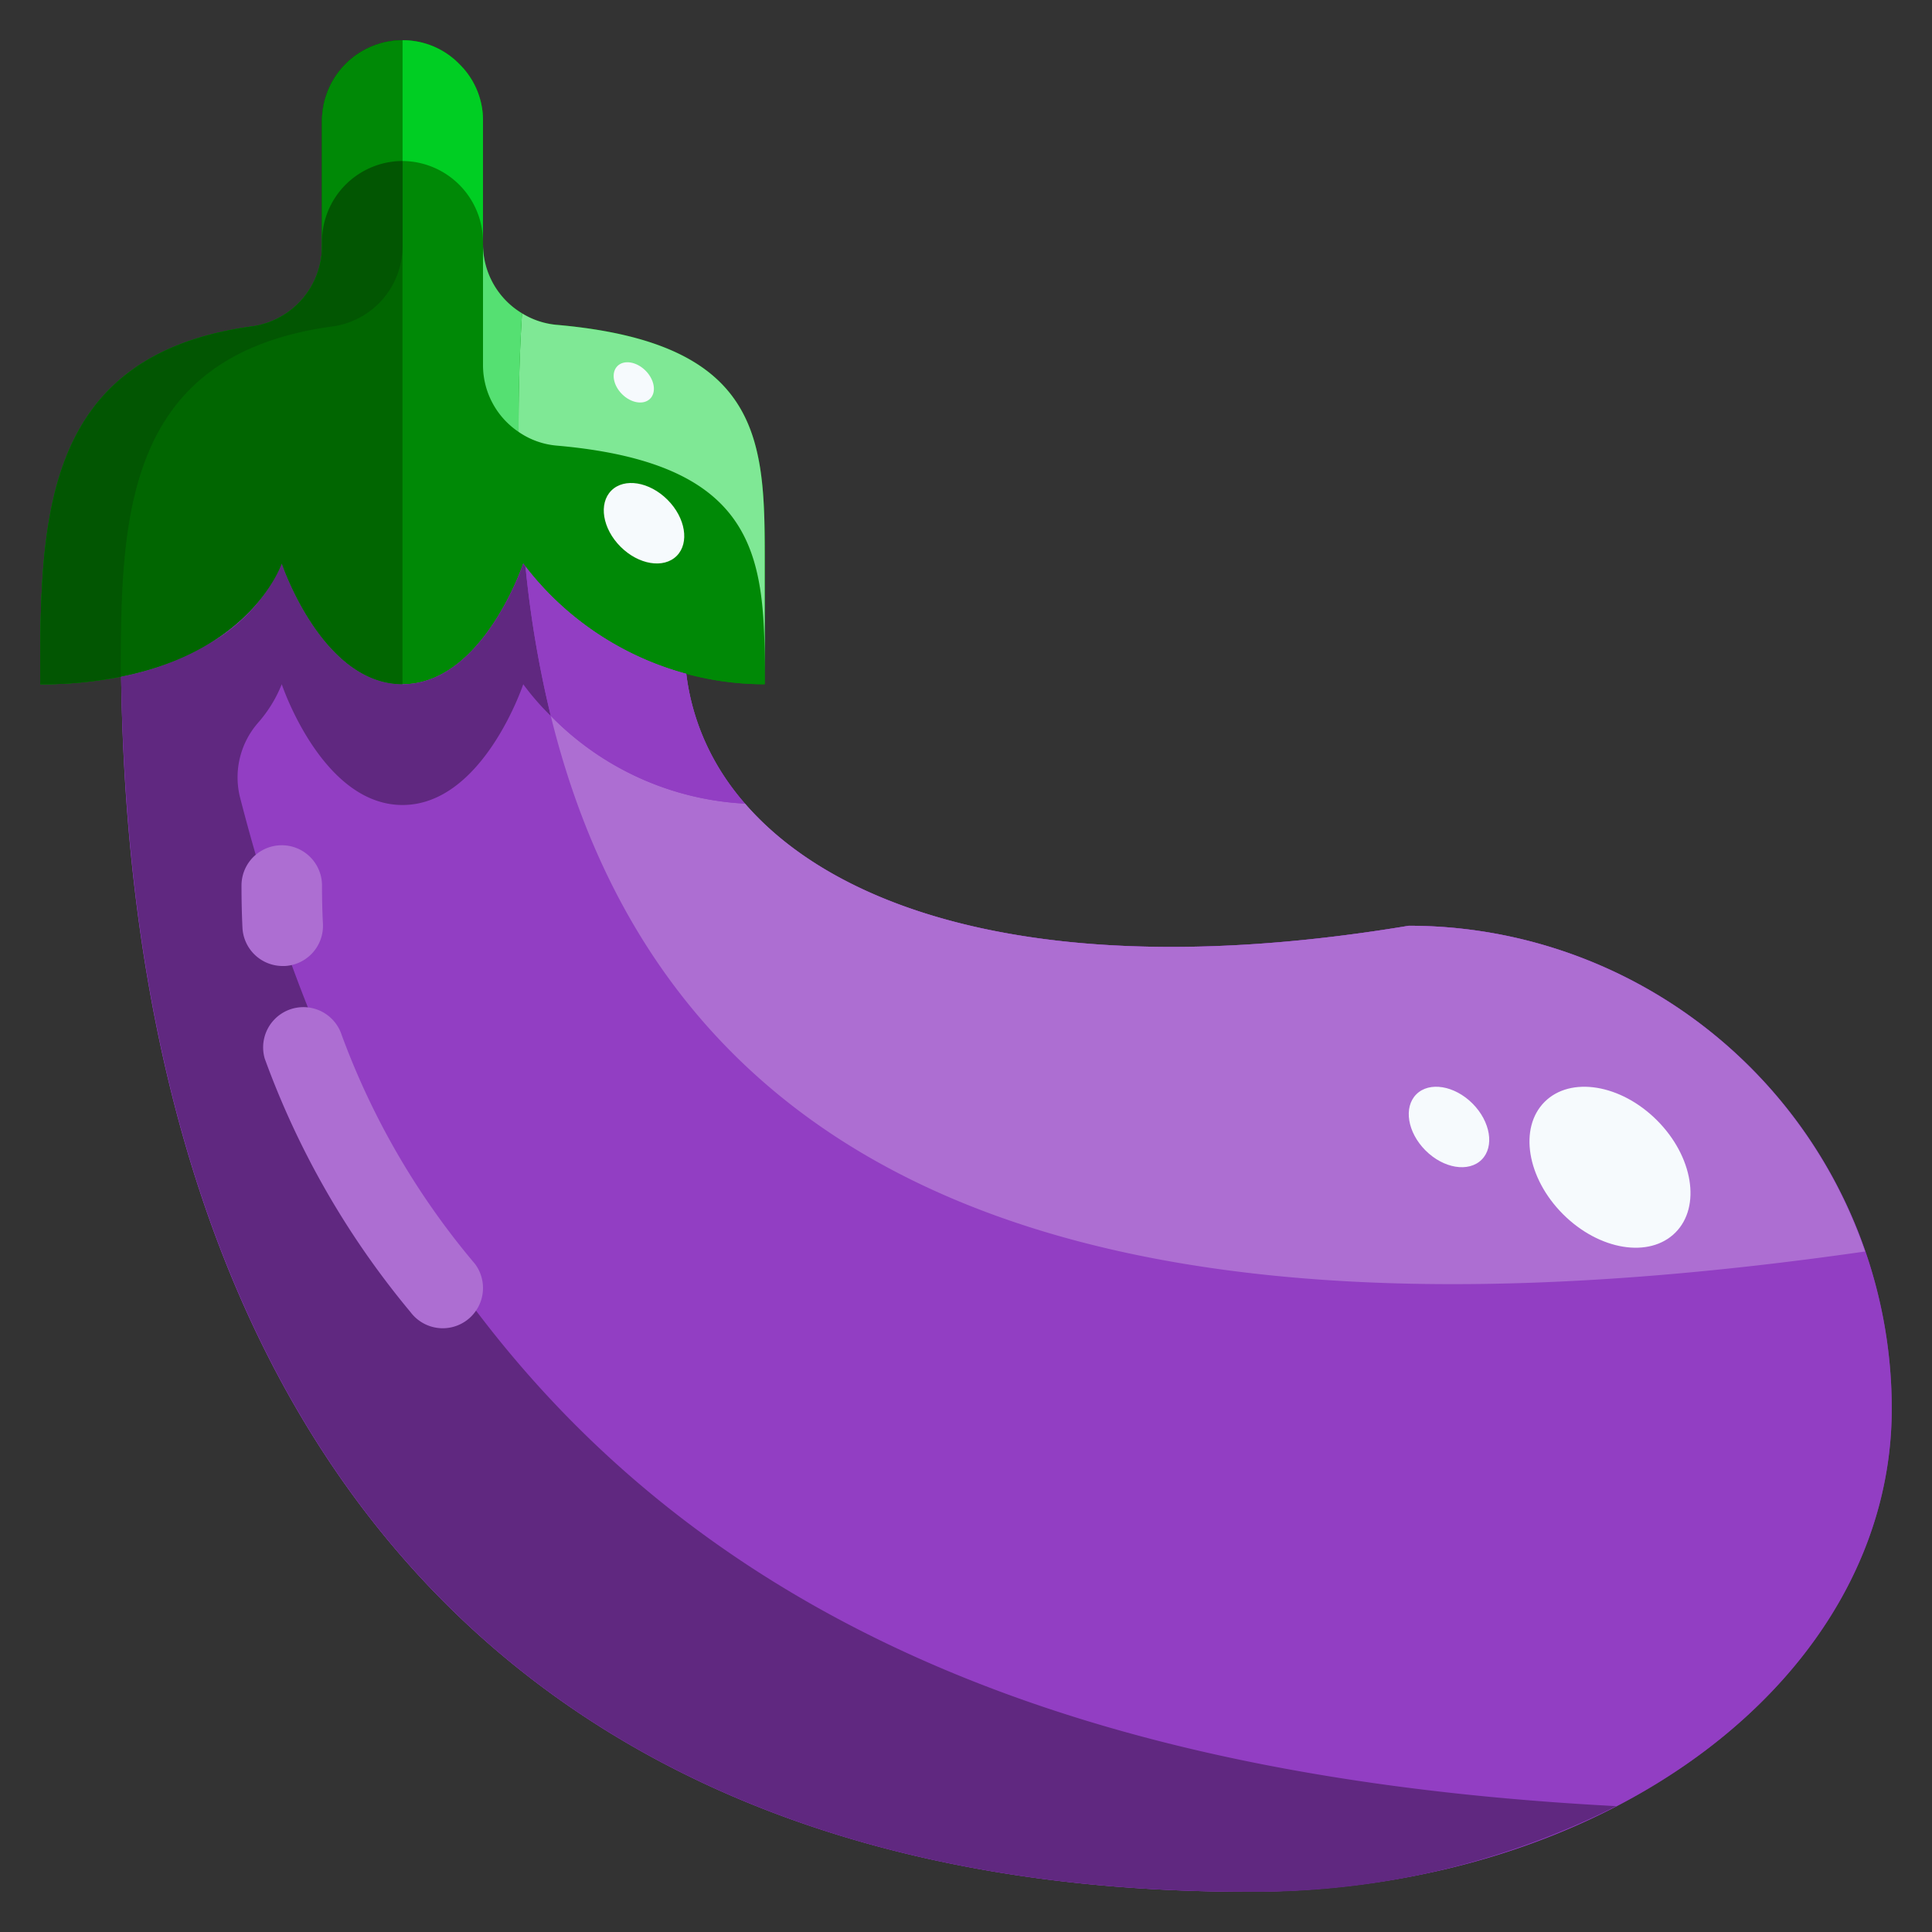 <?xml version="1.0"?>
<svg xmlns="http://www.w3.org/2000/svg" viewBox="0 0 48 48" width="512" height="512"><rect x="0" y="0" width="48" height="48" fill="#333333" stroke="none"/><g id="_13-eggplant" data-name="13-eggplant"><path d="M3.01,16.81C6.28,16.16,7,14,7,14s1,3,3,3,3-3,3-3a7.507,7.507,0,0,0,4.05,2.74A7.417,7.417,0,0,0,19,17V14c0-3,0-5.48-5.18-5.93A2,2,0,0,1,12,6.08V3a1.955,1.955,0,0,0-.59-1.41A1.955,1.955,0,0,0,10,1,2.006,2.006,0,0,0,8,3V6.13A2.012,2.012,0,0,1,6.26,8.11C1,8.83,1,12.98,1,17A9.948,9.948,0,0,0,3.01,16.81Z" style="fill:#008906"/><path d="M7,14s-.72,2.16-3.99,2.81C3.26,35.14,12.27,47,31,47c9,0,16-5.37,16-12A12,12,0,0,0,35,23c-11.4,1.9-17.39-1.62-17.95-6.26A7.507,7.507,0,0,1,13,14s-1,3-3,3S7,14,7,14Z" style="fill:#7a339f"/><path d="M3.01,16.81C6.28,16.16,7,14,7,14s1,3,3,3,3-3,3-3a7.507,7.507,0,0,0,4.05,2.74A7.417,7.417,0,0,0,19,17V14c0-3,0-5.48-5.18-5.93A2,2,0,0,1,12,6.08V3a1.955,1.955,0,0,0-.59-1.41A1.955,1.955,0,0,0,10,1,2.006,2.006,0,0,0,8,3V6.13A2.012,2.012,0,0,1,6.26,8.11C1,8.83,1,12.98,1,17A9.948,9.948,0,0,0,3.01,16.81Z" style="fill:#008906"/><path d="M7,14s-.72,2.16-3.99,2.81C3.26,35.14,12.27,47,31,47c9,0,16-5.37,16-12A12,12,0,0,0,35,23c-11.4,1.9-17.39-1.62-17.95-6.26A7.507,7.507,0,0,1,13,14s-1,3-3,3S7,14,7,14Z" style="fill:#923ec3"/><path d="M13.684,17.786c3.465,14.087,17.7,15.452,32.653,13.307A11.99,11.99,0,0,0,35,23c-8.526,1.421-14.023-.19-16.489-3.034a7.277,7.277,0,0,1-4.827-2.18Z" style="fill:#ad6ed2"/><path d="M6.41,17.959A3.305,3.305,0,0,0,7,17s1,3,3,3,3-3,3-3a6.287,6.287,0,0,0,.684.786,26.762,26.762,0,0,1-.628-3.707L13,14s-1,3-3,3-3-3-3-3a4.231,4.231,0,0,1-1.859,2.019,6.706,6.706,0,0,1-2.131.791c.014,1.011.059,2,.126,2.97C4.288,36.409,13.3,47,31,47a19.89,19.89,0,0,0,9.156-2.127c-16.7-.879-29.5-6.758-34.2-25.092A2.06,2.06,0,0,1,6.41,17.959Z" style="fill:#602880"/><path d="M13.056,14.079a26.762,26.762,0,0,0,.628,3.707,7.277,7.277,0,0,0,4.827,2.18A5.971,5.971,0,0,1,17.05,16.74,7.554,7.554,0,0,1,13.056,14.079Z" style="fill:#923ec3"/><path d="M8,3V6.13A2.012,2.012,0,0,1,6.26,8.11C1,8.83,1,12.98,1,17a9.948,9.948,0,0,0,2.01-.19C6.28,16.16,7,14,7,14s1,3,3,3V1A2.006,2.006,0,0,0,8,3Z" style="fill:#016601"/><path d="M8.26,8.11A2.012,2.012,0,0,0,10,6.13V1A2.006,2.006,0,0,0,8,3V6.13A2.012,2.012,0,0,1,6.26,8.11C1,8.83,1,12.98,1,17a9.936,9.936,0,0,0,2-.189C3,12.851,3.082,8.819,8.26,8.11Z" style="fill:#025602"/><path d="M12.884,10.73a1.958,1.958,0,0,0,.936.34C19,11.52,19,14,19,17V14c0-3,0-5.48-5.18-5.93a1.965,1.965,0,0,1-.85-.286C12.905,8.807,12.88,9.786,12.884,10.73Z" style="fill:#7fe895"/><path d="M12.884,10.73c0-.944.021-1.923.086-2.946A2,2,0,0,1,12,6.08v3A2,2,0,0,0,12.884,10.73Z" style="fill:#55e072"/><path d="M11,33a1,1,0,0,1-.8-.4,21.08,21.08,0,0,1-3.623-6.3,1,1,0,0,1,1.91-.592A18.915,18.915,0,0,0,11.8,31.4,1,1,0,0,1,11,33Z" style="fill:#ad6ed2"/><path d="M8,3V6a2.006,2.006,0,0,1,2-2V1A2.006,2.006,0,0,0,8,3Z" style="fill:#008906"/><path d="M11.41,1.59A1.955,1.955,0,0,0,10,1V4a2.015,2.015,0,0,1,2,2V3A1.955,1.955,0,0,0,11.41,1.59Z" style="fill:#00ce23"/><path d="M7.024,24a1,1,0,0,1-1-.947C6.008,22.715,6,22.365,6,22a1,1,0,0,1,2,0c0,.328.007.643.023.946A1,1,0,0,1,7.078,24Z" style="fill:#ad6ed2"/><ellipse cx="40" cy="29" rx="1.65" ry="2.297" transform="translate(-8.788 36.795) rotate(-45.02)" style="fill:#f6fafd"/><ellipse cx="36" cy="28" rx="0.825" ry="1.148" transform="translate(-9.253 33.672) rotate(-45.02)" style="fill:#f6fafd"/><ellipse cx="16" cy="13" rx="0.825" ry="1.148" transform="translate(-4.505 15.128) rotate(-45.02)" style="fill:#f6fafd"/><ellipse cx="15.746" cy="9.5" rx="0.413" ry="0.574" transform="translate(-2.104 13.923) rotate(-45.02)" style="fill:#f6fafd"/></g></svg>

